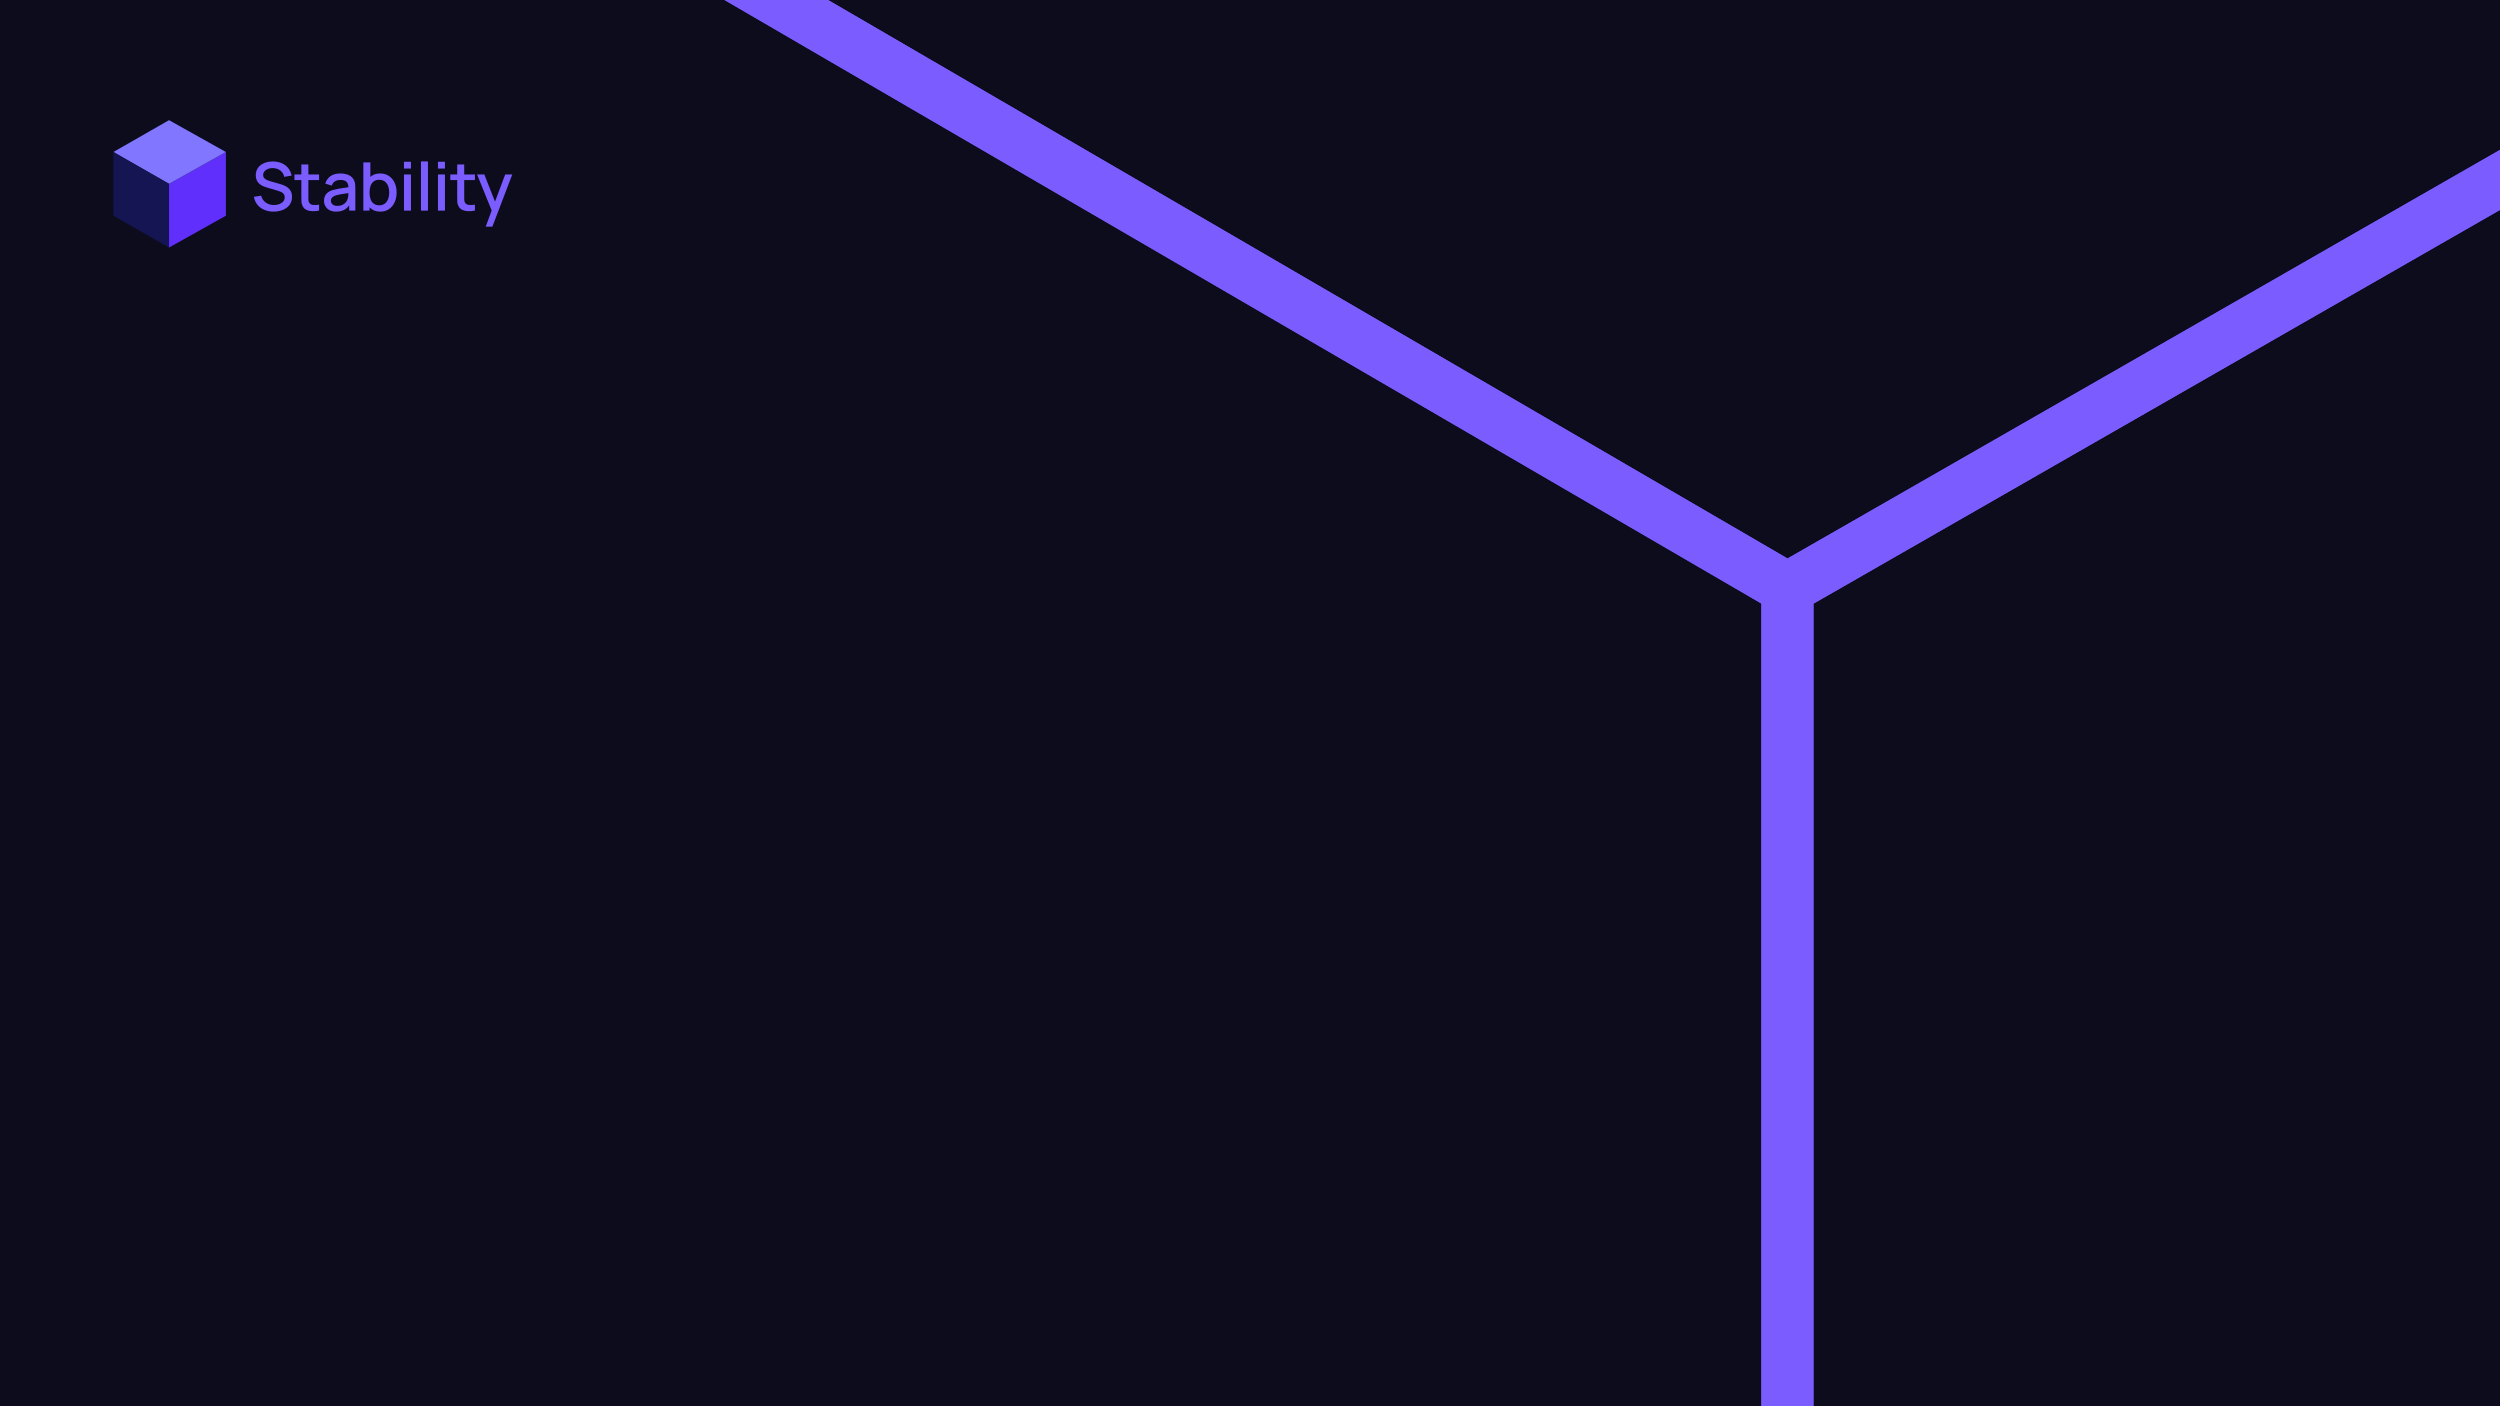 <svg width="1920" height="1080" viewBox="0 0 1920 1080" fill="none" xmlns="http://www.w3.org/2000/svg">
	<g clip-path="url(#clip0_2381_4)">
		<rect width="1920" height="1080" fill="#0C0C1C"/>
		<path d="M210.101 162.527C207.452 162.527 205.062 162.067 202.934 161.152C200.806 160.235 199.053 158.924 197.677 157.221C196.301 155.515 195.408 153.49 194.997 151.141L200.588 150.292C201.152 152.553 202.332 154.314 204.127 155.573C205.922 156.831 208.018 157.462 210.41 157.462C211.896 157.462 213.265 157.226 214.514 156.756C215.762 156.284 216.765 155.608 217.527 154.726C218.287 153.844 218.668 152.786 218.668 151.553C218.668 150.885 218.552 150.294 218.322 149.779C218.091 149.264 217.775 148.814 217.372 148.43C216.97 148.046 216.482 147.712 215.91 147.428C215.336 147.144 214.709 146.9 214.025 146.694L204.561 143.893C203.639 143.619 202.698 143.262 201.741 142.825C200.783 142.388 199.906 141.815 199.111 141.104C198.316 140.393 197.669 139.511 197.176 138.456C196.679 137.404 196.431 136.122 196.431 134.612C196.431 132.334 197.018 130.402 198.188 128.816C199.359 127.231 200.946 126.033 202.947 125.219C204.947 124.405 207.186 123.998 209.665 123.998C212.162 124.033 214.398 124.478 216.371 125.334C218.347 126.191 219.989 127.42 221.295 129.022C222.604 130.625 223.504 132.565 224 134.843L218.254 135.821C217.998 134.434 217.449 133.238 216.612 132.236C215.775 131.233 214.749 130.462 213.533 129.922C212.32 129.382 211.004 129.103 209.585 129.085C208.216 129.05 206.965 129.256 205.827 129.703C204.689 130.148 203.784 130.774 203.11 131.58C202.433 132.386 202.097 133.311 202.097 134.356C202.097 135.384 202.395 136.215 202.994 136.848C203.593 137.481 204.333 137.984 205.213 138.353C206.093 138.722 206.97 139.026 207.843 139.265L214.664 141.192C215.519 141.433 216.489 141.752 217.575 142.157C218.66 142.559 219.711 143.122 220.728 143.84C221.746 144.559 222.589 145.516 223.255 146.707C223.922 147.897 224.256 149.392 224.256 151.191C224.256 153.058 223.88 154.701 223.128 156.113C222.375 157.527 221.345 158.708 220.036 159.66C218.728 160.612 217.219 161.326 215.509 161.806C213.802 162.285 211.999 162.527 210.101 162.527Z" fill="#7B5CFF"/>
		<path d="M226.131 138.313V133.994H245.058V138.313H226.131ZM245.058 161.755C243.313 162.097 241.604 162.243 239.929 162.192C238.254 162.142 236.758 161.816 235.442 161.215C234.126 160.615 233.133 159.673 232.466 158.389C231.867 157.241 231.546 156.072 231.503 154.879C231.461 153.688 231.438 152.339 231.438 150.832V126.286H236.823V150.575C236.823 151.691 236.836 152.658 236.861 153.48C236.886 154.301 237.061 154.997 237.387 155.562C238.004 156.625 238.981 157.228 240.323 157.374C241.664 157.519 243.243 157.464 245.056 157.205V161.755H245.058Z" fill="#7B5CFF"/>
		<path d="M258.19 162.527C256.139 162.527 254.42 162.145 253.036 161.383C251.652 160.622 250.604 159.61 249.895 158.351C249.185 157.092 248.829 155.708 248.829 154.201C248.829 152.796 249.077 151.563 249.574 150.5C250.07 149.437 250.805 148.533 251.78 147.789C252.755 147.043 253.951 146.44 255.37 145.978C256.601 145.619 257.994 145.302 259.551 145.026C261.108 144.752 262.745 144.496 264.462 144.254C266.18 144.016 267.887 143.775 269.579 143.536L267.629 144.616C267.664 142.441 267.205 140.825 266.257 139.77C265.307 138.717 263.68 138.19 261.371 138.19C259.917 138.19 258.584 138.529 257.37 139.205C256.157 139.883 255.31 141.001 254.831 142.559L249.829 141.016C250.514 138.634 251.817 136.74 253.74 135.336C255.663 133.931 258.225 133.228 261.421 133.228C263.901 133.228 266.059 133.652 267.897 134.499C269.735 135.348 271.081 136.687 271.936 138.521C272.379 139.431 272.653 140.388 272.755 141.4C272.858 142.413 272.908 143.501 272.908 144.664V161.755H268.163V155.407L269.085 156.228C267.94 158.354 266.483 159.934 264.713 160.971C262.946 162.006 260.77 162.527 258.19 162.527ZM259.138 158.13C260.659 158.13 261.968 157.861 263.061 157.321C264.154 156.781 265.037 156.092 265.703 155.251C266.37 154.412 266.806 153.537 267.012 152.628C267.303 151.806 267.468 150.879 267.513 149.852C267.556 148.824 267.579 148 267.579 147.385L269.323 148.028C267.631 148.284 266.092 148.515 264.708 148.721C263.324 148.927 262.071 149.128 260.95 149.324C259.83 149.52 258.834 149.756 257.962 150.03C257.227 150.287 256.573 150.596 255.999 150.955C255.425 151.314 254.974 151.751 254.64 152.266C254.307 152.781 254.139 153.407 254.139 154.143C254.139 154.861 254.319 155.527 254.678 156.135C255.036 156.743 255.583 157.228 256.32 157.587C257.052 157.952 257.992 158.13 259.138 158.13Z" fill="#7B5CFF"/>
		<path d="M279.04 161.755V124.744H284.425V141.785H283.808V161.755H279.04ZM292.069 162.526C289.419 162.526 287.195 161.878 285.4 160.587C283.605 159.293 282.246 157.542 281.321 155.331C280.399 153.12 279.938 150.628 279.938 147.852C279.938 145.076 280.394 142.584 281.309 140.373C282.224 138.162 283.575 136.419 285.36 135.142C287.148 133.866 289.349 133.228 291.963 133.228C294.563 133.228 296.807 133.866 298.697 135.142C300.587 136.419 302.044 138.157 303.069 140.36C304.094 142.561 304.608 145.061 304.608 147.852C304.608 150.628 304.099 153.125 303.082 155.344C302.064 157.562 300.62 159.316 298.747 160.6C296.877 161.883 294.651 162.526 292.069 162.526ZM291.324 157.668C293.034 157.668 294.448 157.231 295.568 156.356C296.689 155.482 297.526 154.304 298.083 152.821C298.637 151.339 298.915 149.681 298.915 147.847C298.915 146.031 298.637 144.385 298.083 142.913C297.526 141.438 296.676 140.265 295.531 139.391C294.385 138.516 292.924 138.079 291.146 138.079C289.471 138.079 288.09 138.491 287.005 139.313C285.919 140.134 285.114 141.282 284.593 142.757C284.071 144.232 283.811 145.928 283.811 147.847C283.811 149.766 284.066 151.462 284.58 152.937C285.094 154.412 285.904 155.567 287.017 156.406C288.128 157.248 289.562 157.668 291.324 157.668Z" fill="#7B5CFF"/>
		<path d="M310.251 129.447V124.229H315.611V129.447H310.251ZM310.251 161.755V133.997H315.611V161.755H310.251Z" fill="#7B5CFF"/>
		<path d="M323.305 161.755V123.973H328.665V161.755H323.305Z" fill="#7B5CFF"/>
		<path d="M336.358 129.447V124.229H341.718V129.447H336.358ZM336.358 161.755V133.997H341.718V161.755H336.358Z" fill="#7B5CFF"/>
		<path d="M345.822 138.313V133.994H364.75V138.313H345.822ZM364.752 161.755C363.007 162.097 361.298 162.243 359.623 162.192C357.948 162.142 356.452 161.816 355.136 161.215C353.819 160.615 352.827 159.673 352.16 158.389C351.561 157.241 351.24 156.072 351.197 154.879C351.155 153.688 351.132 152.339 351.132 150.832V126.286H356.517V150.575C356.517 151.691 356.529 152.658 356.555 153.48C356.58 154.301 356.755 154.997 357.081 155.562C357.698 156.625 358.675 157.228 360.017 157.374C361.358 157.519 362.937 157.464 364.75 157.205V161.755H364.752Z" fill="#7B5CFF"/>
		<path d="M373.035 174.091L378.395 159.467L378.473 163.785L366.392 133.997H371.982L381.01 156.999H379.368L387.984 133.997H393.424L378.139 174.093H373.035V174.091Z" fill="#7B5CFF"/>
		<path d="M173.497 165.664L129.804 190.124V141.2L173.497 116.736V165.664Z" fill="#612FFB"/>
		<path d="M129.804 141.2L87.075 116.737L129.804 92.276L173.497 116.737L129.804 141.2Z" fill="#8076FF"/>
		<path d="M87.075 165.664L129.804 190.124V141.2L87.075 116.736V165.664Z" fill="#151554"/>
		<g filter="url(#filter0_f_2381_4)">
			<path d="M1372.75 452.027V1632.9M1372.75 452.027L361 -136.901M1372.75 452.027L2399.59 -136.901" stroke="#7B5CFF" stroke-width="40"/>
		</g>
		<g filter="url(#filter1_f_2381_4)">
			<path d="M1372.75 452.027V1632.9M1372.75 452.027L361 -136.901M1372.75 452.027L2399.59 -136.901" stroke="#7B5CFF" stroke-width="40"/>
		</g>
		<g filter="url(#filter2_df_2381_4)">
			<path d="M1372.75 452.027V1632.9M1372.75 452.027L361 -136.901M1372.75 452.027L2399.59 -136.901" stroke="#7B5CFF" stroke-width="7"/>
		</g>
		<g filter="url(#filter3_df_2381_4)">
			<path d="M1372.75 452.027V1632.9M1372.75 452.027L361 -136.901M1372.75 452.027L2399.59 -136.901" stroke="#7B5CFF" stroke-width="3"/>
		</g>
		<g filter="url(#filter4_df_2381_4)">
			<path d="M1372.75 452.027V1632.9M1372.75 452.027L361 -136.901M1372.75 452.027L2399.59 -136.901" stroke="#7B5CFF" stroke-width="2"/>
		</g>
		<g filter="url(#filter5_ddddd_2381_4)">
			<path d="M94.8 805L128.54 704.2H145.9L179.64 805H166.69L135.12 711.48H139.04L107.75 805H94.8ZM111.04 781.41V769.72H163.4V781.41H111.04ZM188.108 805V704.2H200.568V805H188.108ZM214.571 766.01V755.72H256.571V766.01H214.571ZM298.84 807.1C291.793 807.1 285.75 805.35 280.71 801.85C275.67 798.303 271.773 793.52 269.02 787.5C266.313 781.48 264.96 774.69 264.96 767.13C264.96 759.57 266.313 752.78 269.02 746.76C271.773 740.74 275.67 736.003 280.71 732.55C285.75 729.05 291.77 727.3 298.77 727.3C305.91 727.3 311.907 729.027 316.76 732.48C321.613 735.933 325.277 740.67 327.75 746.69C330.27 752.71 331.53 759.523 331.53 767.13C331.53 774.643 330.27 781.433 327.75 787.5C325.277 793.52 321.613 798.303 316.76 801.85C311.907 805.35 305.933 807.1 298.84 807.1ZM300.38 795.69C305.467 795.69 309.643 794.477 312.91 792.05C316.177 789.577 318.58 786.193 320.12 781.9C321.707 777.56 322.5 772.637 322.5 767.13C322.5 761.53 321.707 756.607 320.12 752.36C318.58 748.067 316.2 744.73 312.98 742.35C309.76 739.923 305.677 738.71 300.73 738.71C295.597 738.71 291.35 739.97 287.99 742.49C284.677 745.01 282.203 748.417 280.57 752.71C278.983 757.003 278.19 761.81 278.19 767.13C278.19 772.497 279.007 777.35 280.64 781.69C282.273 785.983 284.723 789.39 287.99 791.91C291.303 794.43 295.433 795.69 300.38 795.69ZM322.5 805V749.35H321.1V704.2H333.63V805H322.5ZM347.642 805V729.4H358.772V747.67L356.952 745.29C357.839 742.957 358.982 740.81 360.382 738.85C361.829 736.89 363.439 735.28 365.212 734.02C367.172 732.433 369.389 731.22 371.862 730.38C374.336 729.54 376.856 729.05 379.422 728.91C381.989 728.723 384.392 728.887 386.632 729.4V741.09C384.019 740.39 381.149 740.203 378.022 740.53C374.896 740.857 372.002 742 369.342 743.96C366.916 745.687 365.026 747.787 363.672 750.26C362.366 752.733 361.456 755.417 360.942 758.31C360.429 761.157 360.172 764.073 360.172 767.06V805H347.642ZM395.669 716.03V703.15H408.129V716.03H395.669ZM395.669 805V729.4H408.129V805H395.669ZM443.972 805L416.532 729.4H429.132L450.342 789.11L471.482 729.4H484.152L456.712 805H443.972ZM521.239 807.1C513.819 807.1 507.332 805.467 501.779 802.2C496.272 798.887 491.979 794.29 488.899 788.41C485.819 782.483 484.279 775.577 484.279 767.69C484.279 759.43 485.796 752.29 488.829 746.27C491.862 740.203 496.086 735.537 501.499 732.27C506.959 728.957 513.352 727.3 520.679 727.3C528.286 727.3 534.749 729.05 540.069 732.55C545.436 736.05 549.449 741.043 552.109 747.53C554.816 754.017 555.982 761.74 555.609 770.7H543.009V766.22C542.869 756.933 540.979 750.003 537.339 745.43C533.699 740.81 528.286 738.5 521.099 738.5C513.399 738.5 507.542 740.973 503.529 745.92C499.516 750.867 497.509 757.96 497.509 767.2C497.509 776.113 499.516 783.02 503.529 787.92C507.542 792.82 513.259 795.27 520.679 795.27C525.672 795.27 530.012 794.127 533.699 791.84C537.386 789.553 540.279 786.263 542.379 781.97L554.349 786.1C551.409 792.773 546.976 797.953 541.049 801.64C535.169 805.28 528.566 807.1 521.239 807.1ZM493.309 770.7V760.69H549.169V770.7H493.309ZM617.373 805V767.13C617.373 763.537 617.046 760.083 616.393 756.77C615.786 753.457 614.69 750.493 613.103 747.88C611.563 745.22 609.463 743.12 606.803 741.58C604.19 740.04 600.876 739.27 596.863 739.27C593.736 739.27 590.89 739.807 588.323 740.88C585.803 741.907 583.633 743.493 581.813 745.64C579.993 747.787 578.57 750.493 577.543 753.76C576.563 756.98 576.073 760.783 576.073 765.17L567.883 762.65C567.883 755.323 569.19 749.047 571.803 743.82C574.463 738.547 578.173 734.51 582.933 731.71C587.74 728.863 593.386 727.44 599.873 727.44C604.773 727.44 608.95 728.21 612.403 729.75C615.856 731.29 618.726 733.343 621.013 735.91C623.3 738.43 625.096 741.277 626.403 744.45C627.71 747.577 628.62 750.773 629.133 754.04C629.693 757.26 629.973 760.317 629.973 763.21V805H617.373ZM563.473 805V729.4H574.673V749.63H576.073V805H563.473ZM706.439 807.1C696.406 807.1 687.889 804.883 680.889 800.45C673.889 796.017 668.546 789.857 664.859 781.97C661.219 774.083 659.399 764.96 659.399 754.6C659.399 744.24 661.219 735.117 664.859 727.23C668.546 719.343 673.889 713.183 680.889 708.75C687.889 704.317 696.406 702.1 706.439 702.1C716.519 702.1 725.059 704.317 732.059 708.75C739.059 713.183 744.379 719.343 748.019 727.23C751.659 735.117 753.479 744.24 753.479 754.6C753.479 764.96 751.659 774.083 748.019 781.97C744.379 789.857 739.059 796.017 732.059 800.45C725.059 804.883 716.519 807.1 706.439 807.1ZM706.439 795.2C713.953 795.247 720.206 793.567 725.199 790.16C730.239 786.707 733.996 781.923 736.469 775.81C738.989 769.697 740.249 762.627 740.249 754.6C740.249 746.527 738.989 739.457 736.469 733.39C733.996 727.323 730.239 722.587 725.199 719.18C720.206 715.773 713.953 714.047 706.439 714C698.926 713.953 692.673 715.633 687.679 719.04C682.733 722.447 678.999 727.207 676.479 733.32C673.959 739.433 672.676 746.527 672.629 754.6C672.583 762.627 673.819 769.673 676.339 775.74C678.859 781.807 682.616 786.567 687.609 790.02C692.649 793.427 698.926 795.153 706.439 795.2ZM815.768 805V767.13C815.768 763.537 815.442 760.083 814.788 756.77C814.182 753.457 813.085 750.493 811.498 747.88C809.958 745.22 807.858 743.12 805.198 741.58C802.585 740.04 799.272 739.27 795.258 739.27C792.132 739.27 789.285 739.807 786.718 740.88C784.198 741.907 782.028 743.493 780.208 745.64C778.388 747.787 776.965 750.493 775.938 753.76C774.958 756.98 774.468 760.783 774.468 765.17L766.278 762.65C766.278 755.323 767.585 749.047 770.198 743.82C772.858 738.547 776.568 734.51 781.328 731.71C786.135 728.863 791.782 727.44 798.268 727.44C803.168 727.44 807.345 728.21 810.798 729.75C814.252 731.29 817.122 733.343 819.408 735.91C821.695 738.43 823.492 741.277 824.798 744.45C826.105 747.577 827.015 750.773 827.528 754.04C828.088 757.26 828.368 760.317 828.368 763.21V805H815.768ZM761.868 805V729.4H773.068V749.63H774.468V805H761.868ZM839.567 766.01V755.72H881.567V766.01H839.567ZM935.596 807.1C925.563 807.1 917.046 804.883 910.046 800.45C903.046 796.017 897.703 789.857 894.016 781.97C890.376 774.083 888.556 764.96 888.556 754.6C888.556 744.24 890.376 735.117 894.016 727.23C897.703 719.343 903.046 713.183 910.046 708.75C917.046 704.317 925.563 702.1 935.596 702.1C947.263 702.1 956.853 705.063 964.366 710.99C971.926 716.917 977.13 724.897 979.976 734.93L967.306 738.29C965.253 730.777 961.59 724.85 956.316 720.51C951.043 716.17 944.136 714 935.596 714C928.083 714 921.83 715.703 916.836 719.11C911.843 722.517 908.086 727.277 905.566 733.39C903.046 739.457 901.763 746.527 901.716 754.6C901.67 762.627 902.906 769.697 905.426 775.81C907.946 781.877 911.726 786.637 916.766 790.09C921.806 793.497 928.083 795.2 935.596 795.2C944.136 795.2 951.043 793.03 956.316 788.69C961.59 784.303 965.253 778.377 967.306 770.91L979.976 774.27C977.13 784.257 971.926 792.237 964.366 798.21C956.853 804.137 947.263 807.1 935.596 807.1ZM1043.56 805V767.13C1043.56 763.537 1043.23 760.083 1042.58 756.77C1041.97 753.457 1040.87 750.493 1039.29 747.88C1037.75 745.22 1035.65 743.12 1032.99 741.58C1030.37 740.04 1027.06 739.27 1023.05 739.27C1019.92 739.27 1017.07 739.807 1014.51 740.88C1011.99 741.907 1009.82 743.493 1008 745.64C1006.18 747.787 1004.75 750.493 1003.73 753.76C1002.75 756.98 1002.26 760.783 1002.26 765.17L994.068 762.65C994.068 755.323 995.375 749.047 997.988 743.82C1000.65 738.547 1004.36 734.51 1009.12 731.71C1013.92 728.863 1019.57 727.44 1026.06 727.44C1030.96 727.44 1035.13 728.21 1038.59 729.75C1042.04 731.29 1044.91 733.343 1047.2 735.91C1049.48 738.43 1051.28 741.277 1052.59 744.45C1053.89 747.577 1054.8 750.773 1055.32 754.04C1055.88 757.26 1056.16 760.317 1056.16 763.21V805H1043.56ZM989.658 805V704.2H1000.86V759.85H1002.26V805H989.658ZM1090.25 807.1C1084.6 807.1 1079.86 806.073 1076.04 804.02C1072.26 801.92 1069.39 799.167 1067.43 795.76C1065.51 792.353 1064.56 788.62 1064.56 784.56C1064.56 780.593 1065.3 777.163 1066.8 774.27C1068.34 771.33 1070.48 768.903 1073.24 766.99C1075.99 765.03 1079.28 763.49 1083.11 762.37C1086.7 761.39 1090.71 760.55 1095.15 759.85C1099.63 759.103 1104.15 758.427 1108.73 757.82C1113.3 757.213 1117.57 756.63 1121.54 756.07L1117.06 758.66C1117.2 751.94 1115.84 746.97 1113 743.75C1110.2 740.53 1105.34 738.92 1098.44 738.92C1093.86 738.92 1089.85 739.97 1086.4 742.07C1082.99 744.123 1080.59 747.483 1079.19 752.15L1067.36 748.58C1069.18 741.953 1072.7 736.75 1077.93 732.97C1083.15 729.19 1090.04 727.3 1098.58 727.3C1105.44 727.3 1111.32 728.537 1116.22 731.01C1121.16 733.437 1124.71 737.123 1126.86 742.07C1127.93 744.403 1128.61 746.947 1128.89 749.7C1129.17 752.407 1129.31 755.253 1129.31 758.24V805H1118.25V786.87L1120.84 788.55C1117.99 794.663 1114 799.283 1108.87 802.41C1103.78 805.537 1097.57 807.1 1090.25 807.1ZM1092.14 796.67C1096.62 796.67 1100.49 795.877 1103.76 794.29C1107.07 792.657 1109.73 790.533 1111.74 787.92C1113.74 785.26 1115.05 782.367 1115.66 779.24C1116.36 776.907 1116.73 774.317 1116.78 771.47C1116.87 768.577 1116.92 766.36 1116.92 764.82L1121.26 766.71C1117.2 767.27 1113.21 767.807 1109.29 768.32C1105.37 768.833 1101.66 769.393 1098.16 770C1094.66 770.56 1091.51 771.237 1088.71 772.03C1086.65 772.683 1084.72 773.523 1082.9 774.55C1081.12 775.577 1079.68 776.907 1078.56 778.54C1077.48 780.127 1076.95 782.11 1076.95 784.49C1076.95 786.543 1077.46 788.503 1078.49 790.37C1079.56 792.237 1081.19 793.753 1083.39 794.92C1085.63 796.087 1088.54 796.67 1092.14 796.67ZM1143.31 716.03V703.15H1155.77V716.03H1143.31ZM1143.31 805V729.4H1155.77V805H1143.31ZM1225 805V767.13C1225 763.537 1224.67 760.083 1224.02 756.77C1223.41 753.457 1222.32 750.493 1220.73 747.88C1219.19 745.22 1217.09 743.12 1214.43 741.58C1211.82 740.04 1208.5 739.27 1204.49 739.27C1201.36 739.27 1198.52 739.807 1195.95 740.88C1193.43 741.907 1191.26 743.493 1189.44 745.64C1187.62 747.787 1186.2 750.493 1185.17 753.76C1184.19 756.98 1183.7 760.783 1183.7 765.17L1175.51 762.65C1175.51 755.323 1176.82 749.047 1179.43 743.82C1182.09 738.547 1185.8 734.51 1190.56 731.71C1195.37 728.863 1201.01 727.44 1207.5 727.44C1212.4 727.44 1216.58 728.21 1220.03 729.75C1223.48 731.29 1226.35 733.343 1228.64 735.91C1230.93 738.43 1232.72 741.277 1234.03 744.45C1235.34 747.577 1236.25 750.773 1236.76 754.04C1237.32 757.26 1237.6 760.317 1237.6 763.21V805H1225ZM1171.1 805V729.4H1182.3V749.63H1183.7V805H1171.1ZM94.8 973L128.54 872.2H145.9L179.64 973H166.69L135.12 879.48H139.04L107.75 973H94.8ZM111.04 949.41V937.72H163.4V949.41H111.04ZM215.268 975.03C206.261 975.03 198.864 973.07 193.078 969.15C187.338 965.183 183.814 959.653 182.508 952.56L195.248 950.53C196.274 954.637 198.631 957.903 202.318 960.33C206.004 962.71 210.578 963.9 216.038 963.9C221.218 963.9 225.278 962.827 228.218 960.68C231.158 958.533 232.628 955.617 232.628 951.93C232.628 949.783 232.138 948.057 231.158 946.75C230.178 945.397 228.148 944.137 225.068 942.97C222.034 941.803 217.438 940.403 211.278 938.77C204.604 936.997 199.354 935.153 195.528 933.24C191.701 931.327 188.971 929.11 187.338 926.59C185.704 924.07 184.888 921.013 184.888 917.42C184.888 912.987 186.101 909.113 188.528 905.8C190.954 902.44 194.338 899.85 198.678 898.03C203.064 896.21 208.151 895.3 213.938 895.3C219.678 895.3 224.811 896.21 229.338 898.03C233.864 899.85 237.504 902.44 240.258 905.8C243.058 909.113 244.714 912.987 245.228 917.42L232.488 919.73C231.881 915.67 229.921 912.473 226.608 910.14C223.341 907.807 219.118 906.57 213.938 906.43C209.038 906.243 205.048 907.107 201.968 909.02C198.934 910.933 197.418 913.523 197.418 916.79C197.418 918.61 197.978 920.173 199.098 921.48C200.264 922.787 202.388 924.023 205.468 925.19C208.594 926.357 213.121 927.687 219.048 929.18C225.721 930.86 230.971 932.703 234.798 934.71C238.671 936.67 241.424 939.003 243.058 941.71C244.691 944.37 245.508 947.66 245.508 951.58C245.508 958.86 242.824 964.6 237.458 968.8C232.091 972.953 224.694 975.03 215.268 975.03ZM283.906 975.03C274.899 975.03 267.503 973.07 261.716 969.15C255.976 965.183 252.453 959.653 251.146 952.56L263.886 950.53C264.913 954.637 267.269 957.903 270.956 960.33C274.643 962.71 279.216 963.9 284.676 963.9C289.856 963.9 293.916 962.827 296.856 960.68C299.796 958.533 301.266 955.617 301.266 951.93C301.266 949.783 300.776 948.057 299.796 946.75C298.816 945.397 296.786 944.137 293.706 942.97C290.673 941.803 286.076 940.403 279.916 938.77C273.243 936.997 267.993 935.153 264.166 933.24C260.339 931.327 257.609 929.11 255.976 926.59C254.343 924.07 253.526 921.013 253.526 917.42C253.526 912.987 254.739 909.113 257.166 905.8C259.593 902.44 262.976 899.85 267.316 898.03C271.703 896.21 276.789 895.3 282.576 895.3C288.316 895.3 293.449 896.21 297.976 898.03C302.503 899.85 306.143 902.44 308.896 905.8C311.696 909.113 313.353 912.987 313.866 917.42L301.126 919.73C300.519 915.67 298.559 912.473 295.246 910.14C291.979 907.807 287.756 906.57 282.576 906.43C277.676 906.243 273.686 907.107 270.606 909.02C267.573 910.933 266.056 913.523 266.056 916.79C266.056 918.61 266.616 920.173 267.736 921.48C268.903 922.787 271.026 924.023 274.106 925.19C277.233 926.357 281.759 927.687 287.686 929.18C294.359 930.86 299.609 932.703 303.436 934.71C307.309 936.67 310.063 939.003 311.696 941.71C313.329 944.37 314.146 947.66 314.146 951.58C314.146 958.86 311.463 964.6 306.096 968.8C300.729 972.953 293.333 975.03 283.906 975.03ZM356.744 975.1C349.324 975.1 342.838 973.467 337.284 970.2C331.778 966.887 327.484 962.29 324.404 956.41C321.324 950.483 319.784 943.577 319.784 935.69C319.784 927.43 321.301 920.29 324.334 914.27C327.368 908.203 331.591 903.537 337.004 900.27C342.464 896.957 348.858 895.3 356.184 895.3C363.791 895.3 370.254 897.05 375.574 900.55C380.941 904.05 384.954 909.043 387.614 915.53C390.321 922.017 391.488 929.74 391.114 938.7H378.514V934.22C378.374 924.933 376.484 918.003 372.844 913.43C369.204 908.81 363.791 906.5 356.604 906.5C348.904 906.5 343.048 908.973 339.034 913.92C335.021 918.867 333.014 925.96 333.014 935.2C333.014 944.113 335.021 951.02 339.034 955.92C343.048 960.82 348.764 963.27 356.184 963.27C361.178 963.27 365.518 962.127 369.204 959.84C372.891 957.553 375.784 954.263 377.884 949.97L389.854 954.1C386.914 960.773 382.481 965.953 376.554 969.64C370.674 973.28 364.071 975.1 356.744 975.1ZM328.814 938.7V928.69H384.674V938.7H328.814ZM443.309 973C438.829 973.887 434.396 974.237 430.009 974.05C425.669 973.91 421.796 973.047 418.389 971.46C414.983 969.827 412.393 967.307 410.619 963.9C409.126 960.913 408.309 957.903 408.169 954.87C408.076 951.79 408.029 948.313 408.029 944.44V876.4H420.489V943.88C420.489 946.96 420.513 949.597 420.559 951.79C420.653 953.983 421.143 955.873 422.029 957.46C423.709 960.447 426.369 962.197 430.009 962.71C433.696 963.223 438.129 963.083 443.309 962.29V973ZM392.699 907.69V897.4H443.309V907.69H392.699ZM475.485 973V872.2H486.825L524.905 952.49L562.775 872.2H574.255V972.93H562.425V899.57L528.195 973H521.545L487.315 899.57V973H475.485ZM609.774 975.1C604.127 975.1 599.39 974.073 595.564 972.02C591.784 969.92 588.914 967.167 586.954 963.76C585.04 960.353 584.084 956.62 584.084 952.56C584.084 948.593 584.83 945.163 586.324 942.27C587.864 939.33 590.01 936.903 592.764 934.99C595.517 933.03 598.807 931.49 602.634 930.37C606.227 929.39 610.24 928.55 614.674 927.85C619.154 927.103 623.68 926.427 628.254 925.82C632.827 925.213 637.097 924.63 641.064 924.07L636.584 926.66C636.724 919.94 635.37 914.97 632.524 911.75C629.724 908.53 624.87 906.92 617.964 906.92C613.39 906.92 609.377 907.97 605.924 910.07C602.517 912.123 600.114 915.483 598.714 920.15L586.884 916.58C588.704 909.953 592.227 904.75 597.454 900.97C602.68 897.19 609.564 895.3 618.104 895.3C624.964 895.3 630.844 896.537 635.744 899.01C640.69 901.437 644.237 905.123 646.384 910.07C647.457 912.403 648.134 914.947 648.414 917.7C648.694 920.407 648.834 923.253 648.834 926.24V973H637.774V954.87L640.364 956.55C637.517 962.663 633.527 967.283 628.394 970.41C623.307 973.537 617.1 975.1 609.774 975.1ZM611.664 964.67C616.144 964.67 620.017 963.877 623.284 962.29C626.597 960.657 629.257 958.533 631.264 955.92C633.27 953.26 634.577 950.367 635.184 947.24C635.884 944.907 636.257 942.317 636.304 939.47C636.397 936.577 636.444 934.36 636.444 932.82L640.784 934.71C636.724 935.27 632.734 935.807 628.814 936.32C624.894 936.833 621.184 937.393 617.684 938C614.184 938.56 611.034 939.237 608.234 940.03C606.18 940.683 604.244 941.523 602.424 942.55C600.65 943.577 599.204 944.907 598.084 946.54C597.01 948.127 596.474 950.11 596.474 952.49C596.474 954.543 596.987 956.503 598.014 958.37C599.087 960.237 600.72 961.753 602.914 962.92C605.154 964.087 608.07 964.67 611.664 964.67ZM715.264 973V935.13C715.264 931.537 714.937 928.083 714.284 924.77C713.677 921.457 712.58 918.493 710.994 915.88C709.454 913.22 707.354 911.12 704.694 909.58C702.08 908.04 698.767 907.27 694.754 907.27C691.627 907.27 688.78 907.807 686.214 908.88C683.694 909.907 681.524 911.493 679.704 913.64C677.884 915.787 676.46 918.493 675.434 921.76C674.454 924.98 673.964 928.783 673.964 933.17L665.774 930.65C665.774 923.323 667.08 917.047 669.694 911.82C672.354 906.547 676.064 902.51 680.824 899.71C685.63 896.863 691.277 895.44 697.764 895.44C702.664 895.44 706.84 896.21 710.294 897.75C713.747 899.29 716.617 901.343 718.904 903.91C721.19 906.43 722.987 909.277 724.294 912.45C725.6 915.577 726.51 918.773 727.024 922.04C727.584 925.26 727.864 928.317 727.864 931.21V973H715.264ZM661.364 973V897.4H672.564V917.63H673.964V973H661.364ZM761.952 975.1C756.306 975.1 751.569 974.073 747.742 972.02C743.962 969.92 741.092 967.167 739.132 963.76C737.219 960.353 736.262 956.62 736.262 952.56C736.262 948.593 737.009 945.163 738.502 942.27C740.042 939.33 742.189 936.903 744.942 934.99C747.696 933.03 750.986 931.49 754.812 930.37C758.406 929.39 762.419 928.55 766.852 927.85C771.332 927.103 775.859 926.427 780.432 925.82C785.006 925.213 789.276 924.63 793.242 924.07L788.762 926.66C788.902 919.94 787.549 914.97 784.702 911.75C781.902 908.53 777.049 906.92 770.142 906.92C765.569 906.92 761.556 907.97 758.102 910.07C754.696 912.123 752.292 915.483 750.892 920.15L739.062 916.58C740.882 909.953 744.406 904.75 749.632 900.97C754.859 897.19 761.742 895.3 770.282 895.3C777.142 895.3 783.022 896.537 787.922 899.01C792.869 901.437 796.416 905.123 798.562 910.07C799.636 912.403 800.312 914.947 800.592 917.7C800.872 920.407 801.012 923.253 801.012 926.24V973H789.952V954.87L792.542 956.55C789.696 962.663 785.706 967.283 780.572 970.41C775.486 973.537 769.279 975.1 761.952 975.1ZM763.842 964.67C768.322 964.67 772.196 963.877 775.462 962.29C778.776 960.657 781.436 958.533 783.442 955.92C785.449 953.26 786.756 950.367 787.362 947.24C788.062 944.907 788.436 942.317 788.482 939.47C788.576 936.577 788.622 934.36 788.622 932.82L792.962 934.71C788.902 935.27 784.912 935.807 780.992 936.32C777.072 936.833 773.362 937.393 769.862 938C766.362 938.56 763.212 939.237 760.412 940.03C758.359 940.683 756.422 941.523 754.602 942.55C752.829 943.577 751.382 944.907 750.262 946.54C749.189 948.127 748.652 950.11 748.652 952.49C748.652 954.543 749.166 956.503 750.192 958.37C751.266 960.237 752.899 961.753 755.092 962.92C757.332 964.087 760.249 964.67 763.842 964.67ZM844.203 1008.7C840.236 1008.7 836.363 1008.09 832.583 1006.88C828.803 1005.67 825.326 1003.82 822.153 1001.35C819.026 998.923 816.413 995.843 814.313 992.11L825.723 986.09C827.589 989.777 830.226 992.46 833.633 994.14C837.086 995.82 840.633 996.66 844.273 996.66C849.079 996.66 853.069 995.773 856.243 994C859.416 992.273 861.749 989.683 863.243 986.23C864.783 982.777 865.529 978.483 865.483 973.35V952.7H866.953V897.4H878.013V973.49C878.013 975.543 877.943 977.527 877.803 979.44C877.709 981.353 877.476 983.243 877.103 985.11C876.123 990.477 874.186 994.887 871.293 998.34C868.399 1001.84 864.666 1004.43 860.093 1006.11C855.519 1007.84 850.223 1008.7 844.203 1008.7ZM843.293 975.1C836.246 975.1 830.203 973.35 825.163 969.85C820.123 966.303 816.226 961.52 813.473 955.5C810.766 949.48 809.413 942.69 809.413 935.13C809.413 927.57 810.766 920.78 813.473 914.76C816.226 908.74 820.123 904.003 825.163 900.55C830.203 897.05 836.223 895.3 843.223 895.3C850.363 895.3 856.359 897.027 861.213 900.48C866.066 903.933 869.729 908.67 872.203 914.69C874.723 920.71 875.983 927.523 875.983 935.13C875.983 942.643 874.723 949.433 872.203 955.5C869.729 961.52 866.066 966.303 861.213 969.85C856.359 973.35 850.386 975.1 843.293 975.1ZM844.833 963.69C849.919 963.69 854.096 962.477 857.363 960.05C860.629 957.577 863.033 954.193 864.573 949.9C866.159 945.56 866.953 940.637 866.953 935.13C866.953 929.53 866.159 924.607 864.573 920.36C863.033 916.067 860.653 912.73 857.433 910.35C854.213 907.923 850.129 906.71 845.183 906.71C840.049 906.71 835.803 907.97 832.443 910.49C829.129 913.01 826.656 916.417 825.023 920.71C823.436 925.003 822.643 929.81 822.643 935.13C822.643 940.497 823.459 945.35 825.093 949.69C826.726 953.983 829.176 957.39 832.443 959.91C835.756 962.43 839.886 963.69 844.833 963.69ZM924.718 975.1C917.298 975.1 910.811 973.467 905.258 970.2C899.751 966.887 895.458 962.29 892.378 956.41C889.298 950.483 887.758 943.577 887.758 935.69C887.758 927.43 889.275 920.29 892.308 914.27C895.341 908.203 899.565 903.537 904.978 900.27C910.438 896.957 916.831 895.3 924.158 895.3C931.765 895.3 938.228 897.05 943.548 900.55C948.915 904.05 952.928 909.043 955.588 915.53C958.295 922.017 959.461 929.74 959.088 938.7H946.488V934.22C946.348 924.933 944.458 918.003 940.818 913.43C937.178 908.81 931.765 906.5 924.578 906.5C916.878 906.5 911.021 908.973 907.008 913.92C902.995 918.867 900.988 925.96 900.988 935.2C900.988 944.113 902.995 951.02 907.008 955.92C911.021 960.82 916.738 963.27 924.158 963.27C929.151 963.27 933.491 962.127 937.178 959.84C940.865 957.553 943.758 954.263 945.858 949.97L957.828 954.1C954.888 960.773 950.455 965.953 944.528 969.64C938.648 973.28 932.045 975.1 924.718 975.1ZM896.788 938.7V928.69H952.648V938.7H896.788ZM969.073 973V897.4H980.203V915.67L978.383 913.29C979.269 910.957 980.413 908.81 981.813 906.85C983.259 904.89 984.869 903.28 986.643 902.02C988.603 900.433 990.819 899.22 993.293 898.38C995.766 897.54 998.286 897.05 1000.85 896.91C1003.42 896.723 1005.82 896.887 1008.06 897.4V909.09C1005.45 908.39 1002.58 908.203 999.453 908.53C996.326 908.857 993.433 910 990.773 911.96C988.346 913.687 986.456 915.787 985.103 918.26C983.796 920.733 982.886 923.417 982.373 926.31C981.859 929.157 981.603 932.073 981.603 935.06V973H969.073Z" fill="white"/>
		</g>
	</g>
	<defs>
		<filter id="filter0_f_2381_4" x="-149.062" y="-654.25" width="3058.61" height="2787.15" filterUnits="userSpaceOnUse" color-interpolation-filters="sRGB">
			<feFlood flood-opacity="0" result="BackgroundImageFix"/>
			<feBlend mode="normal" in="SourceGraphic" in2="BackgroundImageFix" result="shape"/>
			<feGaussianBlur stdDeviation="250" result="effect1_foregroundBlur_2381_4"/>
		</filter>
		<filter id="filter1_f_2381_4" x="-149.062" y="-654.25" width="3058.61" height="2787.15" filterUnits="userSpaceOnUse" color-interpolation-filters="sRGB">
			<feFlood flood-opacity="0" result="BackgroundImageFix"/>
			<feBlend mode="normal" in="SourceGraphic" in2="BackgroundImageFix" result="shape"/>
			<feGaussianBlur stdDeviation="250" result="effect1_foregroundBlur_2381_4"/>
		</filter>
		<filter id="filter2_df_2381_4" x="334.239" y="-164.937" width="2092.1" height="1822.84" filterUnits="userSpaceOnUse" color-interpolation-filters="sRGB">
			<feFlood flood-opacity="0" result="BackgroundImageFix"/>
			<feColorMatrix in="SourceAlpha" type="matrix" values="0 0 0 0 0 0 0 0 0 0 0 0 0 0 0 0 0 0 127 0" result="hardAlpha"/>
			<feOffset/>
			<feGaussianBlur stdDeviation="5"/>
			<feComposite in2="hardAlpha" operator="out"/>
			<feColorMatrix type="matrix" values="0 0 0 0 0.38 0 0 0 0 0.184 0 0 0 0 0.984 0 0 0 1 0"/>
			<feBlend mode="normal" in2="BackgroundImageFix" result="effect1_dropShadow_2381_4"/>
			<feBlend mode="normal" in="SourceGraphic" in2="effect1_dropShadow_2381_4" result="shape"/>
			<feGaussianBlur stdDeviation="12.5" result="effect2_foregroundBlur_2381_4"/>
		</filter>
		<filter id="filter3_df_2381_4" x="310.245" y="-188.202" width="2140.1" height="1871.1" filterUnits="userSpaceOnUse" color-interpolation-filters="sRGB">
			<feFlood flood-opacity="0" result="BackgroundImageFix"/>
			<feColorMatrix in="SourceAlpha" type="matrix" values="0 0 0 0 0 0 0 0 0 0 0 0 0 0 0 0 0 0 127 0" result="hardAlpha"/>
			<feOffset/>
			<feGaussianBlur stdDeviation="25"/>
			<feComposite in2="hardAlpha" operator="out"/>
			<feColorMatrix type="matrix" values="0 0 0 0 0.38 0 0 0 0 0.184 0 0 0 0 0.984 0 0 0 1 0"/>
			<feBlend mode="normal" in2="BackgroundImageFix" result="effect1_dropShadow_2381_4"/>
			<feBlend mode="normal" in="SourceGraphic" in2="effect1_dropShadow_2381_4" result="shape"/>
			<feGaussianBlur stdDeviation="5" result="effect2_foregroundBlur_2381_4"/>
		</filter>
		<filter id="filter4_df_2381_4" x="310.497" y="-187.768" width="2139.59" height="1870.67" filterUnits="userSpaceOnUse" color-interpolation-filters="sRGB">
			<feFlood flood-opacity="0" result="BackgroundImageFix"/>
			<feColorMatrix in="SourceAlpha" type="matrix" values="0 0 0 0 0 0 0 0 0 0 0 0 0 0 0 0 0 0 127 0" result="hardAlpha"/>
			<feOffset/>
			<feGaussianBlur stdDeviation="25"/>
			<feComposite in2="hardAlpha" operator="out"/>
			<feColorMatrix type="matrix" values="0 0 0 0 0.38 0 0 0 0 0.184 0 0 0 0 0.984 0 0 0 1 0"/>
			<feBlend mode="normal" in2="BackgroundImageFix" result="effect1_dropShadow_2381_4"/>
			<feBlend mode="normal" in="SourceGraphic" in2="effect1_dropShadow_2381_4" result="shape"/>
			<feGaussianBlur stdDeviation="0.5" result="effect2_foregroundBlur_2381_4"/>
		</filter>
		<filter id="filter5_ddddd_2381_4" x="-120.2" y="665.1" width="1572.8" height="1327.6" filterUnits="userSpaceOnUse" color-interpolation-filters="sRGB">
			<feFlood flood-opacity="0" result="BackgroundImageFix"/>
			<feColorMatrix in="SourceAlpha" type="matrix" values="0 0 0 0 0 0 0 0 0 0 0 0 0 0 0 0 0 0 127 0" result="hardAlpha"/>
			<feOffset dy="31"/>
			<feGaussianBlur stdDeviation="34"/>
			<feColorMatrix type="matrix" values="0 0 0 0 0 0 0 0 0 0 0 0 0 0 0 0 0 0 0.45 0"/>
			<feBlend mode="normal" in2="BackgroundImageFix" result="effect1_dropShadow_2381_4"/>
			<feColorMatrix in="SourceAlpha" type="matrix" values="0 0 0 0 0 0 0 0 0 0 0 0 0 0 0 0 0 0 127 0" result="hardAlpha"/>
			<feOffset dy="123"/>
			<feGaussianBlur stdDeviation="61.5"/>
			<feColorMatrix type="matrix" values="0 0 0 0 0 0 0 0 0 0 0 0 0 0 0 0 0 0 0.39 0"/>
			<feBlend mode="normal" in2="effect1_dropShadow_2381_4" result="effect2_dropShadow_2381_4"/>
			<feColorMatrix in="SourceAlpha" type="matrix" values="0 0 0 0 0 0 0 0 0 0 0 0 0 0 0 0 0 0 127 0" result="hardAlpha"/>
			<feOffset dy="277"/>
			<feGaussianBlur stdDeviation="83"/>
			<feColorMatrix type="matrix" values="0 0 0 0 0 0 0 0 0 0 0 0 0 0 0 0 0 0 0.23 0"/>
			<feBlend mode="normal" in2="effect2_dropShadow_2381_4" result="effect3_dropShadow_2381_4"/>
			<feColorMatrix in="SourceAlpha" type="matrix" values="0 0 0 0 0 0 0 0 0 0 0 0 0 0 0 0 0 0 127 0" result="hardAlpha"/>
			<feOffset dy="492"/>
			<feGaussianBlur stdDeviation="98.5"/>
			<feColorMatrix type="matrix" values="0 0 0 0 0 0 0 0 0 0 0 0 0 0 0 0 0 0 0.07 0"/>
			<feBlend mode="normal" in2="effect3_dropShadow_2381_4" result="effect4_dropShadow_2381_4"/>
			<feColorMatrix in="SourceAlpha" type="matrix" values="0 0 0 0 0 0 0 0 0 0 0 0 0 0 0 0 0 0 127 0" result="hardAlpha"/>
			<feOffset dy="769"/>
			<feGaussianBlur stdDeviation="107.5"/>
			<feColorMatrix type="matrix" values="0 0 0 0 0 0 0 0 0 0 0 0 0 0 0 0 0 0 0.01 0"/>
			<feBlend mode="normal" in2="effect4_dropShadow_2381_4" result="effect5_dropShadow_2381_4"/>
			<feBlend mode="normal" in="SourceGraphic" in2="effect5_dropShadow_2381_4" result="shape"/>
		</filter>
		<clipPath id="clip0_2381_4">
			<rect width="1920" height="1080" fill="white"/>
		</clipPath>
	</defs>
</svg>
